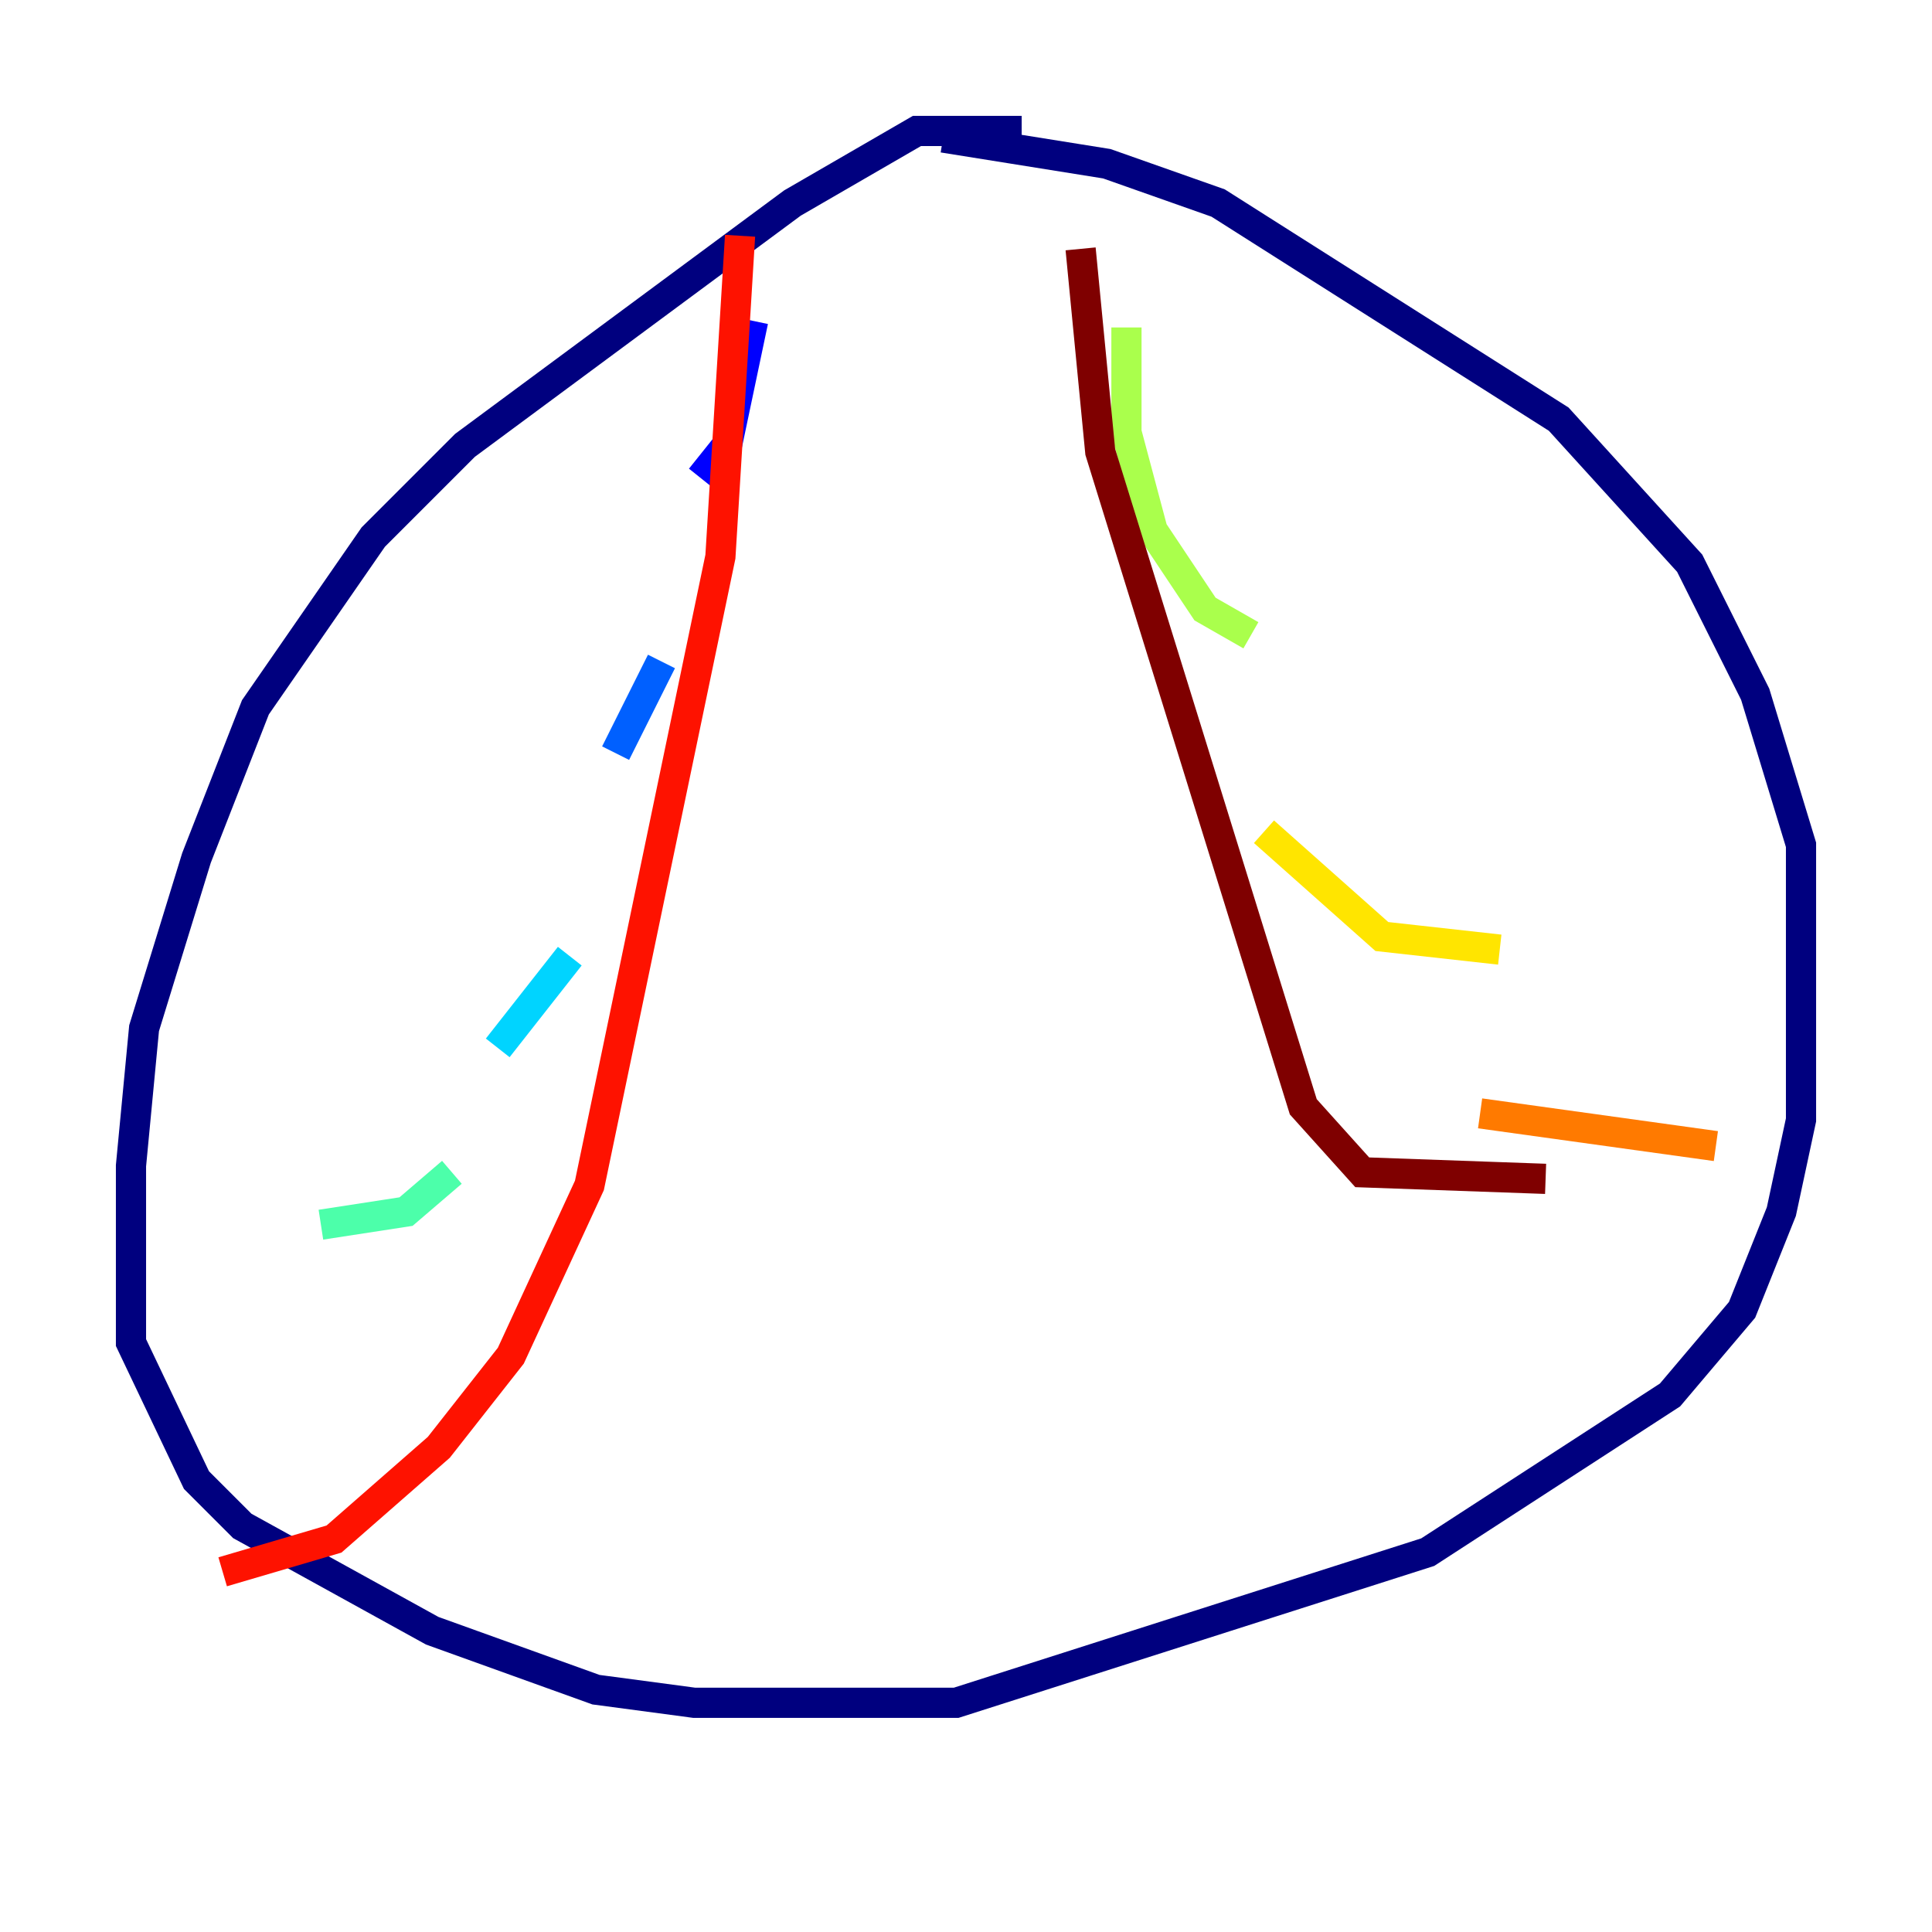 <?xml version="1.0" encoding="utf-8" ?>
<svg baseProfile="tiny" height="128" version="1.2" viewBox="0,0,128,128" width="128" xmlns="http://www.w3.org/2000/svg" xmlns:ev="http://www.w3.org/2001/xml-events" xmlns:xlink="http://www.w3.org/1999/xlink"><defs /><polyline fill="none" points="67.688,8.678 60.746,8.678 52.502,13.451 30.807,29.505 24.732,35.58 16.922,46.861 13.017,56.841 9.546,68.122 8.678,77.234 8.678,88.949 13.017,98.061 16.054,101.098 28.637,108.041 39.485,111.946 45.993,112.814 63.349,112.814 94.59,102.834 110.644,92.42 115.417,86.78 118.02,80.271 119.322,74.197 119.322,55.973 116.285,45.993 111.946,37.315 103.268,27.77 80.705,13.451 73.329,10.848 62.481,9.112" stroke="#00007f" stroke-width="2" /><polyline fill="none" points="49.898,21.261 48.163,29.505 46.427,31.675" stroke="#0000fe" stroke-width="2" /><polyline fill="none" points="43.824,43.824 40.786,49.898" stroke="#0060ff" stroke-width="2" /><polyline fill="none" points="37.749,63.349 32.976,69.424" stroke="#00d4ff" stroke-width="2" /><polyline fill="none" points="29.939,77.668 26.902,80.271 21.261,81.139" stroke="#4cffaa" stroke-width="2" /><polyline fill="none" points="74.63,21.695 74.63,28.637 76.366,35.146 79.837,40.352 82.875,42.088" stroke="#aaff4c" stroke-width="2" /><polyline fill="none" points="83.742,55.105 91.552,62.047 99.363,62.915" stroke="#ffe500" stroke-width="2" /><polyline fill="none" points="98.061,73.763 113.681,75.932" stroke="#ff7a00" stroke-width="2" /><polyline fill="none" points="49.031,15.62 47.729,36.881 39.051,78.536 33.844,89.817 29.071,95.891 22.129,101.966 14.752,104.136" stroke="#fe1200" stroke-width="2" /><polyline fill="none" points="71.593,16.488 72.895,29.939 86.346,73.329 90.251,77.668 102.4,78.102" stroke="#7f0000" stroke-width="2" /></svg>